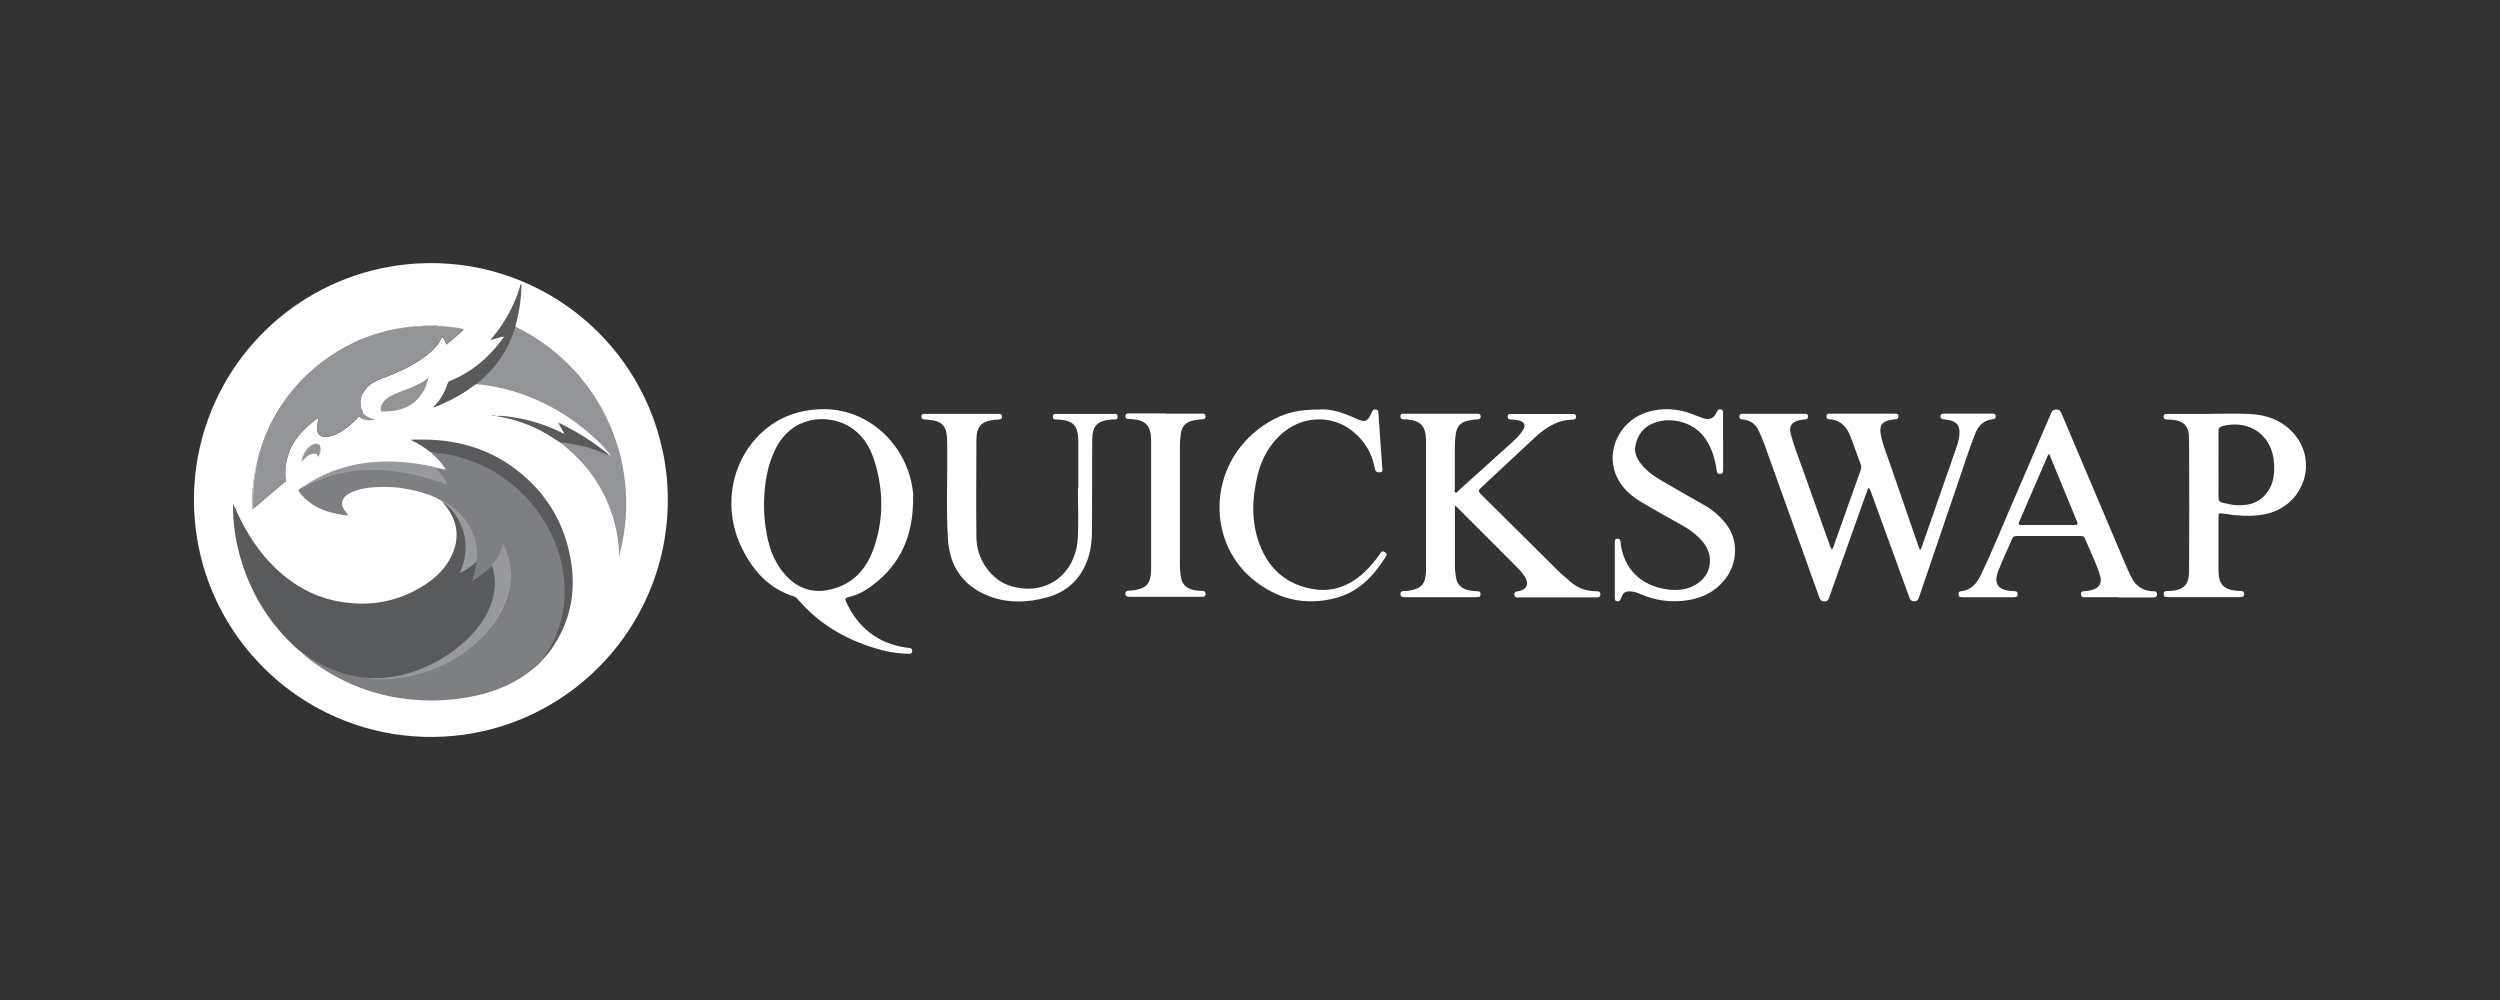 <?xml version="1.0" encoding="UTF-8"?><svg id="Layer_1" xmlns="http://www.w3.org/2000/svg" viewBox="0 0 250 100"><rect x="0" y="0" width="250" height="100" fill="#333333" stroke="none"/><defs><style>.cls-1{fill:#fff;}.cls-2{fill:#7e7f82;}.cls-3{fill:#97999c;}.cls-4{fill:#929497;}.cls-5{fill:#a09aa9;}.cls-6{fill:#595a5c;}</style></defs><path class="cls-1" d="m66.25,45.03c-2.45-11.43-12.86-19.36-24.53-18.68-9.79.56-18.23,7.1-21.21,16.45-1.62,5.05-1.47,10.64.42,15.6,2.63,6.91,8.34,12.21,15.43,14.32,5.17,1.54,10.87,1.25,15.84-.84,7.3-3.06,12.61-9.54,14.14-17.31.61-3.15.59-6.39-.08-9.53Zm-34.88-8.09c1.11-.97,2.35-1.79,3.67-2.45.01,0,.03-.01.04-.02.02,0,.03-.02.05-.02.57-.31,1.17-.53,1.77-.76.03-.01.06-.02.09-.03,0,0,0,0,.01,0,.4-.14.81-.26,1.21-.38.01,0,.02,0,.04,0,.02,0,.04-.01.06-.02.31-.11.64-.16.96-.24.02,0,.03,0,.05-.01.01,0,.03,0,.04-.01.32-.08.65-.1.98-.16.02,0,.04,0,.05-.01.01,0,.03,0,.04,0,.3-.05.61-.08.92-.11.04-.01.08-.02.12-.03,0,0,0,0,0,0,.07-.01.14-.01.2,0,.07,0,.13,0,.19,0,.01,0,.03,0,.04,0,0,0,.02,0,.03,0,.07,0,.14,0,.22-.02,0,0,.02,0,.03,0,.05,0,.09-.01.14-.02.24-.02.48.01.72,0,0,0,.02,0,.03,0,.04,0,.08,0,.11,0,.06,0,.11,0,.17,0,.07,0,.13,0,.2,0,0,0,.01,0,.02,0,.1,0,.19,0,.29.03.08.01.16.02.24.02.02,0,.04,0,.06,0h.01c.18-.01.36.03.54.04.01,0,.03,0,.04,0,0,0,0,0,.01,0,.26,0,.51.07.77.09,0,0,.01,0,.02,0,.01,0,.02,0,.04,0,.17,0,.33.03.49.07.07.01.15.01.17.09.02.07-.05.11-.1.16-.03.03-.07.07-.11.1-.39.33-.78.66-1.17,1-.07.07-.2.11-.19.24h0s0,0,0,0c-.09-.18-.18-.36-.26-.54,0,0,0,0,0-.01,0,0,0,0,0,0-.03-.05-.07-.09-.11-.14-.07-.11-.13-.08-.17.02-.4.86-1.08,1.45-1.83,1.98-.84.59-1.74,1.08-2.69,1.47-.45.21-.9.4-1.37.55,0,0,0,0,0,0-.6.23-1.16.51-1.61,1-.21.24-.35.51-.5.78,0,0,0,0,0,0,0,0,0,0,0,0-.05.23-.12.46-.11.7,0,0,0,0-.01.01,0,0,.01,0,.02,0,0,.21.03.41.1.61l.15.3s0,0,0,0c0,0,0,0,0,0-.18.05-.26.23-.4.33-.04.03-.12.06-.03.13-.73.81-1.55,1.49-2.58,1.88-.06.02-.12.03-.19.05,0,0,0,0,0,0-.29.11-.58.15-.87.03-.18-.03-.34-.16-.4-.33,0,0,0,0,0-.01,0,0,0,0,0,0-.17-.26-.13-.54-.09-.82,0,0,0,0,0-.01l.14-.63s0-.01,0-.02c0,0,0,0,0,0-.32.04-.5.31-.73.49-.38.27-.67.64-1.01.94,0,0,0,0-.01,0-.4.5-.78,1.02-1.07,1.6,0,0,0,0-.01,0,0,0,.01,0,.02,0-.16.39-.29.79-.4,1.19,0,.01,0,.02,0,.03-.05.2-.07.4-.11.6h-.01s0,0,0,0l-.02.74s0,0,.01,0l.04.86c-.11-.13-.18,0-.24.04-.71.61-1.42,1.21-2.13,1.81-.21.18-.42.36-.63.54-.07.05-.13.14-.22.1-.07-.03-.04-.13-.04-.21,0-.16,0-.33,0-.49h0s0-.02,0-.04h0c.01-.25-.02-.51.03-.75,0,0,0,0,0,0,0-.01,0-.02,0-.04h0c.02-.19,0-.37.04-.55,0,0,0-.01,0-.02,0,0,0-.01,0-.02.02-.29.05-.57.1-.85,0,0,0-.01,0-.02,0,0,0-.02,0-.02h0c.04-.27.08-.55.13-.81,0,0,0-.02,0-.03,0,0,0-.01,0-.02.03-.15.06-.31.09-.46,0,0,0-.02,0-.03,0,0,0-.02,0-.03.03-.11.05-.22.08-.33,0-.01,0-.02.01-.04,0,0,0-.02,0-.02.09-.33.16-.68.28-1.01,0-.01,0-.02.01-.04,0-.02,0-.03.01-.05.1-.32.2-.63.32-.93,0-.01,0-.02.01-.03,0-.01,0-.02.01-.03.11-.32.26-.62.39-.93,0,0,0-.02.01-.02,0-.01,0-.02.01-.03.18-.39.37-.78.58-1.16,0,0,0,0,0,0,.01-.03.03-.05.04-.08.31-.58.67-1.13,1.05-1.66,0,0,0-.01.01-.02.02-.02.03-.05.05-.07.8-1.1,1.73-2.1,2.76-2.99Z"/><path class="cls-1" d="m46.25,32.97c-.01-.07-.1-.07-.17-.09-.16-.04-.33-.06-.49-.07-.01,0-.02,0-.04,0,0,0-.01,0-.02,0-.26-.03-.51-.09-.77-.09,0,0,0,0-.01,0-.01,0-.03,0-.04,0-.18-.02-.36-.05-.54-.04h-.01s-.04,0-.06,0c-.08,0-.16,0-.24-.02-.1-.03-.19-.04-.29-.03,0,0-.01,0-.02,0-.07,0-.14,0-.2,0-.06,0-.11,0-.17,0-.04,0-.07,0-.11,0,0,0-.02,0-.03,0-.24.01-.48-.02-.72,0-.05,0-.09,0-.14.02,0,0-.02,0-.03,0-.07.01-.14.02-.22.02,0,0-.02,0-.03,0-.01,0-.03,0-.04,0-.06,0-.13,0-.19,0-.07,0-.13,0-.2,0,0,0,0,0,0,0-.04,0-.08.02-.12.03-.31.03-.62.05-.92.11-.01,0-.03,0-.04,0-.02,0-.04,0-.05.01-.33.06-.66.08-.98.16-.01,0-.03,0-.04.01-.02,0-.03,0-.05.01-.32.08-.65.13-.96.24-.02,0-.04.01-.06.02-.01,0-.02,0-.04,0-.41.11-.81.24-1.21.38,0,0,0,0-.01,0-.03.01-.06.02-.09.03-.6.23-1.2.46-1.77.76-.02,0-.03.02-.05.02-.01,0-.03.01-.04.02-1.32.65-2.56,1.48-3.67,2.45-1.03.89-1.96,1.89-2.76,2.99-.02.02-.03.05-.05.07,0,0,0,.01-.01.02-.38.53-.74,1.09-1.05,1.66-.01.02-.03.05-.04.08,0,0,0,0,0,0-.21.38-.4.76-.58,1.16,0,.01-.01.02-.01.03,0,0,0,.02-.01.02-.13.31-.29.61-.39.93,0,.01,0,.02-.01.03,0,.01,0,.02-.01.03-.12.31-.22.62-.32.93,0,.02,0,.03-.01.05,0,.01,0,.02-.01.04-.12.33-.19.68-.28,1.01,0,0,0,.02,0,.02,0,.01,0,.02-.01.04-.03.11-.05.22-.08.33,0,0,0,.02,0,.03,0,0,0,.02,0,.03-.04.15-.06.31-.09.46,0,0,0,.01,0,.02,0,0,0,.02,0,.03-.05.27-.09.54-.13.81h0s0,.02,0,.03c0,0,0,.01,0,.02-.05.28-.08.57-.1.85,0,0,0,.01,0,.02,0,0,0,.01,0,.02-.04.18-.01.37-.04.55h0s0,.02,0,.04c0,0,0,0,0,0-.05.24-.02.5-.03.74h0s0,.03,0,.05h0c0,.16-.01.33,0,.49,0,.07-.03.18.04.21.09.04.15-.05.22-.1.22-.17.42-.36.63-.54.71-.61,1.42-1.21,2.13-1.81.06-.04.13-.17.24-.04.09.43.15.87.24,1.31.06.26.14.2.28.09.26-.22.51-.45.8-.63,0,0,.01,0,.02,0,.07.02.11.08.15.14.77,1,1.79,1.62,3,1.95.55.16,1.13.26,1.7.32-.18-.2-.33-.43-.45-.67-.2-.43-.13-.82.2-1.16.4-.42.92-.59,1.45-.73,1.11-.29,2.25-.32,3.39-.24.92.06,1.82.22,2.71.47.74.21,1.46.45,2.12.87.01,0,.02.02.04.03.03.03.07.07.1.1.03.04.07.08.11.11,0,0,0,0,0,0,.84.9,1.34,1.97,1.37,3.2.02.85-.22,1.67-.64,2.41-.77,1.35-1.9,2.33-3.24,3.08-1.36.76-2.87,1.23-4.42,1.4-2.78.3-5.36-.3-7.73-1.78-1.97-1.23-3.49-2.91-4.72-4.85-.57-.92-1.08-1.89-1.52-2.89-.05-.12-.07-.26-.12-.36.03.12.1.25-.03.38h0c-.04-.51,0-1,.03-1.5.07-1.38.28-2.75.64-4.08,1.63-6.01,5.98-10.9,11.77-13.21,1.74-.69,3.57-1.13,5.43-1.29,2.94-.27,5.79.11,8.57,1.1-.43.8-2.83,2.95-4.71,4.2-.05-.54-.17-1.07-.36-1.58h0c0-.14.11-.18.19-.24.39-.34.78-.67,1.17-1,.04-.03.08-.07.11-.1.05-.05.12-.09.1-.16Z"/><path class="cls-2" d="m44.11,50.05c-.84-.5-1.75-.78-2.68-1-1.23-.29-2.5-.41-3.76-.34-.89.05-1.77.17-2.6.56-.1.05-.2.1-.28.16-.67.45-.77,1.04-.28,1.68.1.13.21.26.34.42-.43,0-.82-.08-1.19-.16-1.02-.2-1.98-.55-2.8-1.21-.4-.32-.76-.67-1.02-1.11.11-.18.29-.26.46-.36.32-.13.62-.33.94-.48,1.44-.66,2.97-1.07,4.55-1.21.63-.06,1.25-.12,1.89-.09,1.86.07,3.71.4,5.48.96.46.14.91.3,1.39.46,0-.13-.07-.22-.13-.3-.19-.32-.41-.63-.65-.92-.09-.11-.22-.2-.21-.36.25.06.51.11.76.18.07.01.15.05.19,0,.06-.07-.03-.13-.07-.19-.37-.55-.83-1.03-1.33-1.46.26-.16.53-.03.79,0,2.62.34,5.01,1.27,7.1,2.9,2.76,2.17,4.54,4.96,5.29,8.4.24,1.15.32,2.33.23,3.49-.15,2.03-.79,3.91-1.99,5.57-.08.11-.19.2-.24.32-.27.4-.67.68-1.04.98-1.99,1.62-4.32,2.46-6.82,2.85-1.95.31-3.93.34-5.89.1-3.08-.38-6.03-1.49-8.59-3.24-.63-.42-1.24-.86-1.79-1.39-.02-.01-.02-.04,0-.06h0c.11-.05.19.03.27.09,1.31.98,2.8,1.71,4.38,2.13.53.13,1.07.24,1.61.32.12.05.26.02.38.05.03,0,.05,0,.07.01,1.23.15,2.46.06,3.67-.16,2.66-.47,5.04-1.58,7.06-3.39,1.38-1.22,2.48-2.66,3.06-4.44s.5-3.51-.32-5.23c-.17.77-.57,1.4-1.07,1.98-.51.57-1.1,1.05-1.76,1.43-.07.05-.16.13-.25.06-.07-.06-.03-.16,0-.24.16-.53.27-1.08.33-1.63.24-2.33-.66-4.14-2.52-5.51-.31-.23-.63-.43-.96-.61Z"/><path class="cls-6" d="m36.42,67.77c-.68-.07-1.36-.21-2.02-.41-1.24-.38-2.41-.92-3.5-1.64-.26-.17-.48-.4-.76-.53-.16-.02-.23-.18-.36-.25-2.72-2.42-4.59-5.4-5.65-8.87-.52-1.69-.8-3.44-.83-5.21,0-.13.01-.26.03-.47.13.3.24.53.34.76.98,2.15,2.23,4.11,3.96,5.74,1.83,1.73,3.97,2.89,6.49,3.3,2.95.48,5.71-.03,8.24-1.63,1.27-.8,2.3-1.81,2.9-3.21.72-1.69.45-3.26-.65-4.71-.09-.13-.2-.25-.3-.37.13-.11.2.02.28.08.65.55,1.17,1.23,1.52,2.02.34.75.52,1.55.53,2.37.01.84-.18,1.67-.54,2.42.08,0,.16-.03.22-.08.35-.2.68-.44.99-.7.09-.08.18-.21.34-.19-.08.63-.22,1.26-.41,1.88.4-.23.8-.49,1.17-.78.29-.23.53-.51.82-.75.12.05.12.18.15.28.47,1.69.13,3.26-.7,4.74-1.01,1.8-2.5,3.14-4.22,4.23-1.4.88-2.93,1.5-4.54,1.85-1.01.23-2.05.29-3.08.18h0c-.13-.07-.28,0-.4-.05Z"/><path class="cls-4" d="m61.91,55.26c-.09-1.93-.57-3.82-1.4-5.56-.55-1.13-1.23-2.19-2.05-3.15-.74-.87-1.58-1.61-2.47-2.32.08-.08.19-.07.28-.05,1.24.14,2.46.43,3.63.86.29.11.57.24.84.39.09.05.19.1.28.16.02.01.03.05.07.04-.02-.03-.03-.06-.01-.09-.8-1.04-1.77-1.91-2.78-2.73-1.21-.98-2.52-1.81-3.93-2.49-1.94-.96-4.03-1.58-6.18-1.85-.19-.03-.39,0-.57-.07-.01-.13.09-.17.17-.23,1.26-1.05,2.27-2.29,2.99-3.77.22-.45.4-.91.55-1.38.04-.13.07-.28.2-.36,2.26,1.09,4.28,2.6,5.97,4.45,4.48,4.92,6.16,11.77,4.49,18.21-.05.02-.05-.03-.08-.06Z"/><path class="cls-6" d="m54.27,65.94c0-.2.16-.31.26-.45.92-1.32,1.48-2.77,1.77-4.35.18-.98.2-1.96.13-2.94-.1-1.5-.49-2.95-1.09-4.34-.45-1.02-1-1.98-1.67-2.87-.71-.94-1.53-1.79-2.44-2.54-1.4-1.16-3.02-2.03-4.76-2.57-.92-.3-1.88-.49-2.85-.59-.18-.01-.34-.06-.53-.05-.61-.45-1.24-.89-1.94-1.21v-.07c.26,0,.51,0,.76,0,3.53-.06,6.8.8,9.64,2.95,2.95,2.23,4.8,5.18,5.48,8.82.59,3.1.13,6.04-1.59,8.73-.34.55-.71,1.05-1.19,1.47Z"/><path class="cls-6" d="m51.55,32.66c-.35,1.09-.8,2.12-1.44,3.08-.64.96-1.42,1.81-2.32,2.54-.05.04-.1.09-.15.13-.31.16-.57.4-.85.59-1.05.69-2.17,1.27-3.33,1.72-.03,0-.06.01-.09.02-.05-.07,0-.1.04-.13.66-.63,1.07-1.41,1.35-2.27.03-.11.11-.21.22-.24,2.06-.82,3.7-2.17,5.04-3.91.12-.16.24-.32.39-.52-.42,0-.74.2-1.09.26-.07,0-.16.06-.17-.07,1.27-1.49,2.24-3.23,2.82-5.1.03-.12,0-.28.17-.34.01,0,.02.02.01.03,0,.01,0,.02,0,.02-.02,1.34-.21,2.66-.56,3.95-.02.07-.03.16-.05.24Z"/><path class="cls-3" d="m43.55,46.73c.42.46.78.97,1.09,1.52.03.05.1.11.03.18-.05.05-.11-.01-.16-.03-1.37-.51-2.78-.9-4.22-1.15-.73-.13-1.46-.18-2.2-.24-.66-.04-1.33-.03-1.99.03-1.51.12-2.98.45-4.38,1.05-.43.19-.87.36-1.27.61-.05.03-.1.07-.16,0,1.21-.86,2.56-1.5,3.99-1.92,1.97-.59,3.97-.73,6.02-.57,1.04.08,2.07.24,3.08.47.07,0,.12.03.18.05Z"/><path class="cls-4" d="m44.16,32.67s-.04,0-.06,0c-.08,0-.16,0-.24-.02-.1-.03-.19-.04-.29-.03,0,0-.01,0-.02,0-.07,0-.14,0-.2,0-.06,0-.11,0-.17,0-.04,0-.07,0-.11,0,0-.02,0-.04-.02-.06,0,0,0,0,0-.01h.3s.02,0,.02,0c.14.05.3-.02.45.03.01,0,.02,0,.03.01h.3s0,.05,0,.07Z"/><path class="cls-6" d="m60.79,45.51c-1.19-.57-2.45-.93-3.74-1.14-.35-.05-.69-.13-1.05-.13-.45-.28-.9-.59-1.36-.86-1.5-.87-3.15-1.46-4.87-1.74-.04-.01-.07-.03-.11-.04.51-.09,2.27.17,3.49.51,1.13.31,2.23.74,3.27,1.28-.11-.33-.31-.55-.43-.81-.01-.07-.11-.13-.05-.2s.14,0,.2.03c.18.08.34.18.52.26,1.47.76,2.86,1.68,4.14,2.73q.07.09-.01.11Z"/><path class="cls-4" d="m43.18,32.62s-.07,0-.11,0c0,0-.02,0-.03,0-.24.01-.48-.02-.72,0-.05,0-.09,0-.14.02-.01,0-.04-.02-.06-.03.3-.11.61-.03.92-.05,0,0,0,0,0,.01.03.04.09.03.13.05Z"/><path class="cls-4" d="m25.69,46.39s0,.02,0,.03c0,0,0,.02,0,.03-.04.15-.06.31-.09.46,0,0,0,.01,0,.02,0,0,0,.02,0,.03-.01,0-.03,0-.04-.02h0c0-.18.03-.35.1-.51,0,0,0,0,0,0,.02,0,.03-.02.05-.03Z"/><path class="cls-4" d="m42.32,32.62s-.09,0-.14.02c0,0-.02,0-.03,0-.07.01-.14.02-.22.02,0,0-.02,0-.03,0-.01,0-.03,0-.04,0l.05-.05h.2s0,0,0,0c.06.01.13-.02.19.01Z"/><path class="cls-4" d="m45.59,32.81s-.02,0-.04,0c0,0-.01,0-.02,0-.26-.03-.51-.09-.77-.09,0,0,0,0-.01,0-.01,0-.03,0-.04,0,.02-.02.04-.04.05-.06.28,0,.54.07.81.1,0,0,0,0,0,0,0,.02.01.03.01.05Z"/><path class="cls-4" d="m44.76,32.66s0,.04-.01.06c-.01,0-.03,0-.04,0-.18-.02-.36-.05-.54-.04h-.01s-.04,0-.06,0c.02-.02.03-.04.04-.07,0,0,0,0,0,0,.21-.01.41.05.61.06Z"/><path class="cls-4" d="m41.17,38.74c.53-.26,1.09-.49,1.56-.87.09,0,.09.05.06.11-.43,1.78-1.78,2.95-3.61,3.12-.35.03-.7.07-1.06.04.05-.13.17-.12.27-.15.4-.11.79-.22,1.16-.41.69-.36,1.19-.88,1.48-1.61.02-.09.07-.18.13-.24Z"/><path class="cls-4" d="m41.17,38.74c-.22.85-.76,1.44-1.51,1.86-.48.27-1.01.4-1.54.55-.13-.38.01-.69.24-.98.26-.34.63-.55,1.01-.72.59-.27,1.19-.5,1.8-.7Z"/><path class="cls-4" d="m25.59,46.9s0,.01,0,.02c0,0,0,.02,0,.03-.05.27-.09.54-.13.81h0s0,.02,0,.03c0,0,0,.01,0,.02-.01,0-.03-.01-.05-.02,0,0,0,0,0,0,.01-.28.06-.57.15-.86h0s.03-.01.05-.02Z"/><path class="cls-4" d="m46.15,33.13s-.07.07-.11.1c-.39.33-.78.66-1.17,1-.07.07-.2.11-.19.24h0s0,0,0,0c-.09-.18-.18-.36-.26-.54,0,0,0,0,0-.01,0,0,0,0,0,0-.03-.05-.07-.09-.11-.14-.07-.11-.13-.08-.17.02-.4.86-1.08,1.45-1.83,1.98-.84.59-1.74,1.08-2.69,1.47-.45.21-.9.4-1.37.55,0,0,0,0,0,0-.6.23-1.16.51-1.61,1-.21.24-.35.51-.5.78,0,0,0,0,0,0,0,0,0,0,0,0-.05.23-.12.46-.11.7,0,0,0,0-.01.01,0,0,.01,0,.02,0,0,.21.03.41.1.61l.15.3s0,0,0,0c0,0,0,0,0,0-.18.05-.26.23-.4.33-.04.03-.12.06-.03.13-.73.81-1.55,1.49-2.58,1.88-.06.02-.12.03-.19.05,0,0,0,0,0,0-.29.11-.58.15-.87.03-.18-.03-.34-.16-.4-.33,0,0,0,0,0-.01,0,0,0,0,0,0-.17-.26-.13-.54-.09-.82,0,0,0,0,0-.01l.14-.63s0-.01,0-.02c0,0,0,0,0,0-.32.04-.5.31-.73.49-.38.27-.67.64-1.01.94,0,0,0,0-.01,0-.4.5-.78,1.02-1.07,1.6,0,0,0,0-.01,0,0,0,.01,0,.02,0-.16.39-.29.79-.4,1.19,0,.01,0,.02,0,.03-.05.2-.07.4-.11.6h-.01s0,0,0,0l-.02.74s0,0,.01,0l.04.86c-.11-.13-.18,0-.24.04-.71.61-1.42,1.21-2.13,1.81-.21.18-.42.36-.63.54-.07.05-.13.14-.22.1-.07-.03-.04-.13-.04-.21,0-.16,0-.33,0-.49h0s0-.02,0-.04h0c.01-.25-.02-.51.03-.75,0,0,0,0,0,0,0-.01,0-.02,0-.04h0c.02-.19,0-.37.04-.55,0,0,0-.01,0-.02,0,0,0-.01,0-.02.02-.29.05-.57.1-.85,0,0,0-.01,0-.02,0,0,0-.02,0-.02h0c.04-.27.08-.55.13-.81,0,0,0-.02,0-.03,0,0,0-.01,0-.02.03-.15.06-.31.09-.46,0,0,0-.02,0-.03,0,0,0-.02,0-.03.03-.11.05-.22.08-.33,0-.01,0-.02.01-.04,0,0,0-.02,0-.02.09-.33.16-.68.28-1.01,0-.01,0-.02.01-.04,0-.02,0-.03.01-.05.1-.32.2-.63.32-.93,0-.01,0-.02.01-.03,0-.01,0-.02.01-.03.11-.32.26-.62.39-.93,0,0,0-.02.01-.02,0-.01,0-.02.01-.03.18-.39.37-.78.58-1.16,0,0,0,0,0,0,.01-.03.03-.05.04-.08.31-.58.67-1.13,1.05-1.66,0,0,0-.01.01-.02.02-.02.03-.05.05-.07.8-1.1,1.73-2.1,2.76-2.99,1.11-.97,2.35-1.79,3.67-2.45.01,0,.03-.01.04-.02.02,0,.03-.02.05-.02.57-.31,1.17-.53,1.77-.76.03-.01.06-.02.09-.03,0,0,0,0,.01,0,.4-.14.81-.26,1.21-.38.01,0,.02,0,.04,0,.02,0,.04-.01.06-.02.31-.11.64-.16.96-.24.02,0,.03,0,.05-.01.01,0,.03,0,.04-.01.32-.08.65-.1.98-.16.02,0,.04,0,.05-.01.01,0,.03,0,.04,0,.3-.05.61-.08.92-.11.04-.01.08-.02.12-.03,0,0,0,0,0,0,.07-.01.14-.01.2,0,.07,0,.13,0,.19,0,.01,0,.03,0,.04,0,0,0,.02,0,.03,0,.07,0,.14,0,.22-.02,0,0,.02,0,.03,0,.05,0,.09-.01.14-.02.24-.02.48.01.72,0,0,0,.02,0,.03,0,.04,0,.08,0,.11,0,.06,0,.11,0,.17,0,.07,0,.13,0,.2,0,0,0,.01,0,.02,0,.1,0,.19,0,.29.03.08.01.16.02.24.02.02,0,.04,0,.06,0h.01c.18-.01.36.03.54.04.01,0,.03,0,.04,0,0,0,0,0,.01,0,.26,0,.51.07.77.09,0,0,.01,0,.02,0,.01,0,.02,0,.04,0,.17,0,.33.03.49.07.07.01.15.01.17.09.02.07-.05.11-.1.16Z"/><path class="cls-4" d="m28.51,48.28c-.24.02-.34.23-.51.36-.67.54-1.31,1.09-1.96,1.65-.22.19-.42.38-.65.55-.15.11-.21.07-.2-.11v-.63s.04-.05.07-.07h0s0,.03,0,.05h0c0,.16-.01.33,0,.49,0,.07-.03.18.04.21.09.04.15-.05.22-.1.22-.17.42-.36.63-.54.71-.61,1.42-1.21,2.13-1.81.06-.04.13-.17.24-.04Z"/><path class="cls-4" d="m25.45,47.76s0,.02,0,.02c0,0,0,.01,0,.02-.05.28-.08.57-.1.85,0,0,0,.01,0,.02,0,0,0,.01,0,.02-.01,0-.02,0-.04,0,0,0,0,0,0,0-.01-.31.02-.61.09-.91,0,0,0,0,.01,0,.02,0,.04-.01.05-.02Z"/><path class="cls-4" d="m25.29,49.25s0,.02,0,.04c0,0,0,0,0,0-.05.24-.02.5-.03.74h0s0,.03,0,.05h0s-.04.02-.07.03c0,0,0,0,0,0,.03-.27-.05-.55.05-.81,0,0,0,0,.01-.01.02-.02.03-.03.05-.04Z"/><path class="cls-4" d="m25.34,48.66s0,.01,0,.02c0,0,0,.01,0,.02-.04.18-.01.37-.04.55h0s0,.02,0,.04c0,0,0,0,0,0-.01,0-.03,0-.05,0,0,0,0,0,0,0,.02-.2-.05-.41.05-.6,0,0,0,0,0,0,.01-.01.03-.02.04-.04Z"/><path class="cls-4" d="m36.25,41.21c-.11.18-.3.29-.44.45-.09-.07,0-.09.03-.13.14-.1.22-.28.4-.33,0,0,0,0,0,0Z"/><path class="cls-4" d="m46.29,33.08c-.28.24-.55.49-.83.73-.26.22-.52.44-.78.66h0c0-.14.11-.18.19-.24.39-.34.78-.67,1.17-1,.04-.03.08-.07.11-.1.05-.05.12-.09.1-.16-.01-.07-.1-.07-.17-.09-.16-.04-.33-.06-.49-.07-.01,0-.02,0-.04,0,0-.01.02-.03.02-.05,0,0,0,0,0,0,.22,0,.43.06.64.1.18.03.2.11.07.23Z"/><path class="cls-4" d="m31.91,45.47c.05.11-.09.17-.07.27-.07-.31-.24-.42-.55-.36-.33.07-.63.24-.85.5-.06.07-.13.13-.2.19-.05-.07,0-.13.02-.19.13-.44.43-.75.8-1,.08-.06.18-.1.28-.13.43-.1.67.11.61.55,0,.06,0,.12-.03.18Z"/><path class="cls-4" d="m31.91,45.47c0-.07,0-.13,0-.2,0-.44-.24-.61-.65-.42-.47.22-.77.6-.98,1.07-.05,0-.07,0-.06-.06.15-.55.44-1,.92-1.33.12-.08.26-.13.39-.16.22-.05.45.09.5.31.07.26.03.55-.12.79Z"/><path class="cls-4" d="m37.5,41.95c-.59.16-1.09.09-1.56-.22-.03-.04-.08-.06-.14-.06-.09-.07,0-.09.03-.13.14-.1.22-.28.4-.33,0,0,0,0,0,0,.23.36.59.52.97.66.07.03.16.05.28.08Z"/><path class="cls-4" d="m56.66,42.66c-.19-.02-.32-.15-.49-.21-.07-.03-.13-.11-.2-.05-.05.05.03.11.01.18-.1-.09-.14-.22-.2-.35.3.12.6.24.87.43Z"/><path class="cls-4" d="m60.79,45.51c.05-.03,0-.07,0-.11l.29.16.16.2c-.19-.05-.32-.16-.45-.25Z"/><path class="cls-5" d="m49.17,41.52c.13-.02.28,0,.4.03-.16.09-.27.08-.4-.03Z"/><path class="cls-4" d="m29.79,64.93c.16.03.23.18.36.25v.06c-.15-.07-.27-.18-.36-.31Z"/><path class="cls-4" d="m61.91,55.26l.09.05c.01.1-.03.19-.09.31v-.36Z"/><path class="cls-4" d="m49.16,33.87c.03.07.11.05.17.07l-.27.11c-.02-.11.05-.14.1-.18Z"/><path class="cls-4" d="m30.23,45.85l.06.06s-.03.1-.05.15l-.11.14c.03-.17.03-.27.09-.35Z"/><path class="cls-4" d="m42.79,37.98s0-.09-.06-.11c.01-.04.06-.09.08-.07.06.06.03.13-.02.19Z"/><path class="cls-4" d="m26.1,44.9s0,.03-.01.05c0,.01,0,.02-.01.04-.12.33-.19.68-.28,1.01,0,0,0,.02,0,.02,0,.01,0,.02-.01.04-.01-.01-.02-.03-.03-.05.07-.36.14-.72.3-1.05,0,0,0,0,0-.01.02-.01.04-.03.05-.04Z"/><path class="cls-4" d="m41.48,32.67s0,0,0,0c-.04,0-.08.02-.12.03-.31.03-.62.05-.92.11-.01,0-.03,0-.04,0-.02,0-.04,0-.05.01.02-.02.05-.04.07-.07.32-.07.63-.11.96-.1,0,0,0,0,.01-.01.03-.02.06-.01.09,0,0,0,0,0,0,.01h0s0,0,0,.01Z"/><path class="cls-4" d="m26.45,43.91s0,.02-.01.03c0,.01,0,.02-.01.03-.12.31-.22.62-.32.93,0,.02,0,.03-.01.05,0,.01,0,.02-.01.04-.01,0-.02-.01-.03-.03.07-.35.19-.69.35-1.01,0,0,0,0,0,0,.02-.01.03-.02.05-.03Z"/><path class="cls-4" d="m40.41,32.76s-.01.04-.02.05c-.02,0-.04,0-.05.01-.33.06-.66.08-.98.16-.01,0-.03,0-.04.01-.02,0-.03,0-.05.01,0-.01.01-.02.02-.03,0,0,.02,0,.03-.01.36-.14.74-.13,1.1-.21Z"/><path class="cls-4" d="m26.87,42.92s-.01.02-.01.03c0,0,0,.02-.01.02-.13.31-.29.61-.39.93,0,.01,0,.02-.01.03,0,.01,0,.02-.01.03,0,0-.02-.02-.03-.03,0,0,0,0,0,0,.07-.34.25-.65.4-.96,0,0,.01-.01.02-.02.02-.01.03-.03.05-.04Z"/><path class="cls-4" d="m39.36,32.98s-.03,0-.04.01c-.02,0-.03,0-.05.01-.32.08-.65.13-.96.24-.02,0-.04.01-.06.02-.01,0-.02,0-.04,0,.02-.02.05-.04.08-.06.32-.15.67-.19,1.01-.25,0,0,0,0,.01,0,.02,0,.04.01.05.02Z"/><path class="cls-4" d="m27.49,41.68s-.03.05-.04.08c0,0,0,0,0,0-.21.38-.4.76-.58,1.16,0,.01-.01.02-.01.03-.01,0-.02,0-.03,0,0,0-.01,0-.02,0,.16-.43.36-.83.61-1.21,0,0,0,0,.01,0,.02-.02.05-.04.08-.06Z"/><path class="cls-4" d="m38.29,33.21s-.03.04-.04.05c-.01,0-.02,0-.04,0-.41.11-.81.24-1.21.38,0,0,0,0-.01,0-.03.01-.06.02-.09.03.02-.02.05-.04.07-.07h0s0,0,0,0c.42-.17.86-.3,1.31-.4Z"/><path class="cls-4" d="m28.61,39.93s-.03.05-.05.07c0,0,0,.01-.01.02-.38.53-.74,1.09-1.05,1.66-.01.02-.03.05-.04.08-.01,0-.03,0-.05,0,0,0,0-.02.01-.02.31-.62.68-1.2,1.1-1.74,0,0,0,0,0,0,.03-.02.06-.04.09-.07Z"/><path class="cls-4" d="m36.98,33.65s-.06.02-.09.03c-.6.23-1.2.46-1.77.76-.02,0-.03.02-.05.02-.01,0-.03.01-.04.02.02-.02.03-.04.05-.06,0,0,0,0,0,0,.59-.37,1.24-.58,1.88-.81h0s.01.02.01.03Z"/><path class="cls-3" d="m47.64,56.18c-.51.42-1.01.84-1.69,1.13.2-.39.34-.8.45-1.23.4-1.75.03-3.35-1-4.8-.26-.36-.6-.63-.9-.95-.05-.05-.1-.11-.19-.07-.09-.05-.13-.13-.2-.2.04-.05.09-.03.13,0,1.22.69,2.24,1.59,2.87,2.88.3.63.49,1.32.55,2.02.04.4.03.82-.01,1.22Z"/><path class="cls-4" d="m25.78,46.02s0,.02-.01.04c-.03.11-.05.22-.08.33,0,0,0,.02,0,.03,0,0,0,.02,0,.03-.01,0-.02-.01-.03-.02,0,0,0,0,0,0,0-.13.03-.27.1-.4.01,0,.03,0,.04.01Z"/><path class="cls-4" d="m41.93,32.61s0,0,0,0c0,.02,0,.03-.02.05-.01,0-.03,0-.04,0-.06,0-.13,0-.19,0-.07,0-.13,0-.2,0,0,0,0,0,0,0,0,0,0,0,0-.01,0,0,0,0,0,0h0c.05-.05.13,0,.18-.03,0,0,0,0,0,0,0,0,0,0,.01,0h.26Z"/><path class="cls-4" d="m35.1,34.42s0,0,0,.01c0,.01,0,.03-.01.04-.01,0-.03.01-.04.02-1.32.65-2.56,1.48-3.67,2.45-1.03.89-1.96,1.89-2.76,2.99-.02.02-.03.05-.05.07,0,0,0,.01-.01.02,0,0-.02-.01-.02-.02,0,0,0,0,0,0,.26-.4.56-.79.88-1.15,1.19-1.38,2.54-2.58,4.09-3.55.52-.32,1.03-.65,1.6-.87Z"/><path class="cls-4" d="m43.85,32.61c-.09-.01-.18,0-.28,0,0,0-.01,0-.02,0-.07,0-.14-.01-.21-.05,0,0,.02,0,.02,0,.15.01.31-.04.45.03.01,0,.02.01.03.02Z"/><path class="cls-4" d="m41.67,32.61c-.05.07-.13.04-.2.05h-.1c.09-.09.2-.03.3-.05Z"/><path class="cls-3" d="m36.82,67.82c1.65.07,3.3-.19,4.84-.76,1.5-.55,2.91-1.34,4.15-2.34,1.22-.99,2.27-2.12,2.97-3.55.38-.76.61-1.58.69-2.43.07-.76-.06-1.48-.27-2.2.02-.18.18-.26.28-.38.36-.48.63-.99.74-1.58.02-.08.05-.16.08-.23.23.46.41.94.54,1.43.18.69.28,1.4.22,2.12-.09,1.24-.47,2.45-1.09,3.53-.62,1.09-1.42,2.02-2.33,2.86-.81.72-1.7,1.35-2.66,1.85-1.15.63-2.38,1.09-3.66,1.4-.8.19-1.61.3-2.43.35-.4.02-.79.05-1.18.03-.29-.03-.6,0-.9-.1Z"/><g id="T3mvn6.tif"><path class="cls-1" d="m186.81,48.84c-.17.48-.35.95-.52,1.43-1.11,3.12-2.22,6.23-3.33,9.35-.09.25-.13.52-.5.53-.38,0-.47-.24-.57-.52-1.81-5.06-3.62-10.12-5.44-15.18-.17-.47-.37-.92-.58-1.38-.3-.66-.83-1.04-1.56-1.12-.2-.02-.38-.04-.37-.3,0-.3.23-.27.43-.27,2,0,4,0,6,0,.19,0,.42-.04.43.27,0,.3-.22.28-.41.3-.18.02-.37.05-.55.09-.67.18-.95.6-.78,1.28.29,1.16.74,2.28,1.14,3.4.91,2.57,1.82,5.13,2.74,7.7.06.17.09.36.23.5.17-.06.17-.22.21-.35.9-2.51,1.78-5.03,2.68-7.54.06-.18.1-.34.03-.54-.35-.94-.68-1.88-1.03-2.81-.37-.99-1-1.69-2.14-1.75-.19-.01-.28-.11-.27-.3,0-.29.21-.26.39-.26,1.59,0,3.17,0,4.76,0,.56,0,1.11,0,1.67,0,.17,0,.36,0,.37.24.01.24-.12.33-.34.33-.11,0-.23.01-.34.03-.99.18-1.26.56-1.07,1.54.2,1.04.62,2.02.96,3.01.93,2.73,1.88,5.44,2.82,8.17.03.09.07.18.11.28.17-.03.16-.16.19-.26,1.17-3.34,2.33-6.68,3.49-10.02.17-.49.3-.98.29-1.5-.01-.61-.26-.96-.85-1.13-.23-.07-.47-.1-.71-.13-.18-.02-.34-.04-.34-.28,0-.27.17-.29.37-.29,1.04,0,2.09,0,3.13,0,.54,0,1.09,0,1.63,0,.19,0,.38,0,.39.27,0,.23-.14.28-.33.3-.9.1-1.42.66-1.73,1.46-.62,1.58-1.13,3.2-1.68,4.8-1.3,3.8-2.59,7.61-3.89,11.42-.09.25-.14.52-.51.52-.39,0-.46-.27-.55-.54-1.26-3.47-2.53-6.94-3.79-10.41-.04-.12-.1-.23-.15-.35-.04,0-.08-.01-.11-.02Z"/><path class="cls-1" d="m91.3,50.37c-.09,3.65-1.56,6.57-4.67,8.59-.55.36-1.17.61-1.81.76-.3.07-.33.2-.22.45,1.2,2.58,3.15,4.17,6.01,4.59.1.01.2.02.3.03.19.02.32.09.31.32,0,.24-.16.28-.35.27-.89-.02-1.77-.13-2.62-.35-3.31-.87-6.2-2.45-8.45-5.08-.11-.13-.23-.25-.4-.3-2.52-.79-4.12-2.6-5.23-4.88-1.89-3.86-1.16-8.59,2.01-11.52,1.61-1.48,3.51-2.21,5.7-2.32,5.04-.27,8.96,3.75,9.42,8.33.04.37,0,.74,0,1.11Zm-14.9.03c-.01.83.06,1.65.18,2.47.25,1.68.75,3.26,1.9,4.56,1.11,1.27,2.52,1.88,4.21,1.59,2.39-.41,3.88-1.93,4.66-4.13,1.05-2.94,1.01-5.94.06-8.9-.46-1.45-1.28-2.68-2.66-3.44-2-1.11-5.45-1.01-7.14,2.23-.92,1.77-1.17,3.67-1.21,5.63Z"/><path class="cls-1" d="m145.49,50.52c0,.46,0,.81,0,1.16,0,1.64,0,3.28,0,4.92,0,.37.04.74.1,1.11.15.89.69,1.3,1.78,1.39.16.01.31.01.47.03.19.02.21.16.21.31,0,.15-.06.25-.22.26-.13.01-.26.02-.38.02-2.26,0-4.51,0-6.77,0-.11,0-.23,0-.34-.01-.2-.01-.31-.11-.3-.33.01-.21.14-.26.31-.27.2-.01.4-.01.6-.05,1.19-.21,1.58-.65,1.65-1.86.01-.18,0-.37,0-.56,0-4.08,0-8.16,0-12.24,0-.13,0-.26,0-.39-.03-1.42-.54-1.96-1.95-2.07-.13-.01-.26,0-.38-.02-.18-.02-.23-.13-.23-.3,0-.15.07-.24.23-.25.09,0,.17,0,.26,0,2.34,0,4.68,0,7.03,0,.04,0,.09,0,.13,0,.2,0,.38.01.37.29,0,.24-.16.26-.35.28-.28.03-.57.05-.85.11-.8.16-1.18.58-1.29,1.39-.06.41-.09.82-.09,1.24,0,1.41,0,2.82,0,4.24,0,.12-.08.29.08.34.11.04.19-.1.27-.18,1.76-1.59,3.52-3.17,5.28-4.76.41-.37.82-.76,1.13-1.22.39-.58.24-.93-.43-1.07-.2-.04-.39-.06-.59-.07-.21-.02-.46.03-.45-.3.01-.34.28-.26.48-.26,1.61,0,3.23,0,4.84,0,.4,0,.8,0,1.2,0,.18,0,.31.05.32.25.01.22-.11.31-.31.31-1.53.02-2.72.78-3.79,1.77-1.81,1.68-3.61,3.37-5.42,5.05-.27.25-.26.39,0,.64,2.57,2.54,5.12,5.09,7.69,7.63.4.4.85.76,1.28,1.14.72.64,1.57.91,2.51.94.21,0,.46-.04.47.29,0,.35-.27.32-.49.32-2.56,0-5.11,0-7.67,0-.19,0-.42.03-.44-.27-.02-.32.19-.32.41-.35.82-.14,1.09-.74.64-1.44-.2-.3-.42-.58-.67-.83-2.02-2.04-4.05-4.06-6.08-6.09-.05-.05-.1-.09-.24-.22Z"/><path class="cls-1" d="m220.94,41.38c1.31,0,2.63-.04,3.94.01,1.76.07,3.36.64,4.53,2,2.51,2.92.84,7.35-3.01,8.05-1.33.24-2.67.14-4-.07-.55-.09-.55-.09-.55.45,0,1.61,0,3.22,0,4.83,0,.16,0,.31,0,.47.03,1.31.51,1.83,1.82,1.96.1.01.2,0,.3.01.22,0,.45,0,.44.32-.01.32-.26.29-.47.3-1.73,0-3.46,0-5.18,0-.66,0-1.31,0-1.97,0-.2,0-.42,0-.43-.29-.01-.32.22-.32.44-.32.07,0,.14,0,.21,0,1.36-.1,1.89-.61,1.9-1.97.02-4.39.02-8.79,0-13.18,0-1.41-.53-1.91-1.95-2-.07,0-.14,0-.21,0-.2,0-.38-.02-.39-.28,0-.27.18-.29.38-.28.47,0,.94,0,1.41,0,.93,0,1.86,0,2.78,0h0Zm.91,5.05c0,1.1.01,2.19,0,3.29,0,.33.11.5.44.56.41.07.81.2,1.21.23,1.31.1,2.47-.19,3.27-1.34.59-.84.69-1.79.64-2.77-.13-2.82-2.42-4.5-5.15-3.79-.31.08-.42.22-.41.53.01,1.1,0,2.19,0,3.29Z"/><path class="cls-1" d="m107.83,48.83c0-1.4,0-2.8,0-4.19,0-.21,0-.43,0-.64-.04-1.48-.55-1.98-2.04-2.05-.07,0-.14,0-.21,0-.18,0-.3-.08-.3-.28,0-.2.1-.29.29-.28.06,0,.11,0,.17,0,1.86,0,3.71,0,5.57,0,.21,0,.47-.05.46.28,0,.33-.27.27-.47.28-.04,0-.09,0-.13,0-1.44.12-1.94.61-1.95,2.05-.02,2.98,0,5.96-.02,8.94,0,.97-.08,1.94-.39,2.87-.68,2.02-2.04,3.35-4.08,3.92-2.04.57-4.11.62-6.09-.22-2.41-1.03-3.67-2.96-3.84-5.52-.2-3.15-.04-6.3-.08-9.45,0-.43,0-.85-.08-1.28-.14-.71-.58-1.09-1.27-1.21-.27-.05-.54-.08-.81-.1-.21-.02-.42,0-.41-.3.01-.31.24-.26.44-.26.81,0,1.63,0,2.44,0,1.57,0,3.14,0,4.71,0,.21,0,.46-.05.45.29,0,.3-.24.26-.44.28-.07,0-.14,0-.21.01-1.4.14-1.9.65-1.9,2.06-.01,3.24-.03,6.48,0,9.71.02,2.21,1.49,4.28,3.43,4.86,3.66,1.09,6.47-1.29,6.7-4.67.11-1.69.02-3.39.02-5.09,0,0,.01,0,.02,0Z"/><path class="cls-1" d="m211.87,59.72c-1.09,0-2.17,0-3.26,0-.21,0-.49.08-.51-.28-.02-.36.25-.31.47-.33.21-.02.43-.05.63-.11.71-.2,1.03-.69.82-1.4-.4-1.31-1.02-2.54-1.55-3.8-.07-.17-.22-.2-.39-.2-2.14,0-4.29,0-6.43,0-.21,0-.35.07-.43.27-.45,1.05-.94,2.08-1.36,3.14-.54,1.36-.08,2.03,1.4,2.1.1,0,.2,0,.3.02.16.02.21.14.21.28,0,.14-.04.26-.19.29-.14.02-.28.03-.43.03-1.56,0-3.11,0-4.67,0-.13,0-.26,0-.38-.02-.17-.02-.25-.11-.25-.29,0-.16.06-.28.23-.3,1.05-.08,1.61-.8,2.02-1.65,1.04-2.15,1.92-4.36,2.87-6.54,1.38-3.18,2.74-6.37,4.11-9.55.11-.25.21-.43.55-.43.34,0,.44.19.54.44,2.17,5.12,4.34,10.24,6.51,15.37.14.34.32.67.48,1,.43.87,1.14,1.32,2.11,1.37.18,0,.39-.03.42.25.04.34-.18.37-.43.37-1.13,0-2.26,0-3.39,0Zm-6.96-14.34c-.08.11-.12.14-.13.17-.95,2.21-1.9,4.42-2.86,6.63-.14.32.03.32.26.32,1.75,0,3.51,0,5.26,0,.36,0,.36-.12.24-.4-.64-1.54-1.27-3.08-1.9-4.62-.28-.68-.56-1.36-.87-2.11Z"/><path class="cls-1" d="m172.31,44.17c0,.93,0,1.85,0,2.78,0,.2.01.41-.28.44-.3.02-.34-.16-.37-.4-.16-1.1-.46-2.14-1.09-3.08-1.16-1.72-3.36-2.19-4.93-1.7-1.21.38-1.93,1.24-2.12,2.5-.07.5.1.96.37,1.38.58.89,1.42,1.48,2.31,2,1.42.83,2.84,1.64,4.27,2.45.81.46,1.49,1.05,2.07,1.77,1.37,1.69,1.27,4.14-.2,5.82-1.09,1.25-2.49,1.81-4.1,1.96-1.44.13-2.81-.09-4.14-.66-.33-.14-.66-.27-1.02-.29-.54-.03-.75.1-.95.6-.02.04-.03.08-.04.12-.05.2-.17.29-.37.27-.24-.02-.24-.2-.24-.38,0-.93,0-1.85,0-2.78,0-.9,0-1.8,0-2.7,0-.18-.02-.38.26-.4.27-.01.29.15.31.36.28,2.61,2.03,4.36,4.68,4.71.86.11,1.68.07,2.47-.28,1.9-.84,2.38-2.96,1.03-4.54-.53-.61-1.16-1.1-1.86-1.5-1.45-.83-2.93-1.62-4.35-2.48-1.25-.76-2.24-1.78-2.62-3.25-.61-2.42.88-4.94,3.36-5.69,1.49-.45,2.96-.35,4.41.19.39.14.77.31,1.16.44.61.2,1.08,0,1.32-.59.09-.22.19-.34.43-.3.27.05.22.26.22.44,0,.93,0,1.85,0,2.78Z"/><path class="cls-1" d="m131.88,40.95c1.24-.11,2.53.36,3.8.94.81.38,1.09.26,1.45-.56.09-.21.16-.44.47-.38.28.06.23.3.25.48.13,1.76.25,3.52.37,5.29.01.21.15.48-.24.51-.35.03-.46-.13-.52-.46-.26-1.46-1-2.66-2.14-3.6-2.14-1.78-5.25-1.62-7.33.37-1.14,1.09-1.85,2.42-2.22,3.94-.56,2.28-.67,4.58.14,6.83.9,2.49,2.63,4.1,5.3,4.58,2.07.38,3.79-.31,5.28-1.72.56-.53,1.05-1.12,1.49-1.76.12-.18.22-.37.5-.2.29.17.17.34.05.53-1.2,1.93-2.75,3.49-4.99,4.07-3.07.8-5.88.11-8.33-1.94-4.72-3.96-4.43-11.96,1.63-15.64,1.49-.91,2.96-1.28,5.05-1.28Z"/><path class="cls-1" d="m116.54,41.37c1.17,0,2.34,0,3.51,0,.2,0,.5-.1.5.28,0,.34-.27.26-.47.29-.25.03-.51.06-.76.11-.76.17-1.14.57-1.24,1.33-.06.39-.09.79-.09,1.19,0,3.96,0,7.93,0,11.89,0,.4.03.8.09,1.19.13.9.66,1.32,1.75,1.42.14.01.29.01.43.02.18,0,.29.08.3.28,0,.23-.11.31-.31.31-.11,0-.23,0-.34,0-2.23,0-4.46,0-6.68,0-.13,0-.26,0-.39-.01-.18-.01-.3-.08-.3-.29,0-.22.11-.3.32-.31.23-.01.46-.02.68-.07,1.09-.2,1.48-.64,1.56-1.76.02-.23.01-.46.01-.68,0-4.05,0-8.1,0-12.15,0-.14,0-.29,0-.43-.02-1.41-.53-1.96-1.94-2.07-.09,0-.17,0-.26,0-.21,0-.37-.04-.36-.31,0-.25.18-.26.36-.26.2,0,.4,0,.6,0,1.01,0,2.03,0,3.04,0Z"/></g></svg>